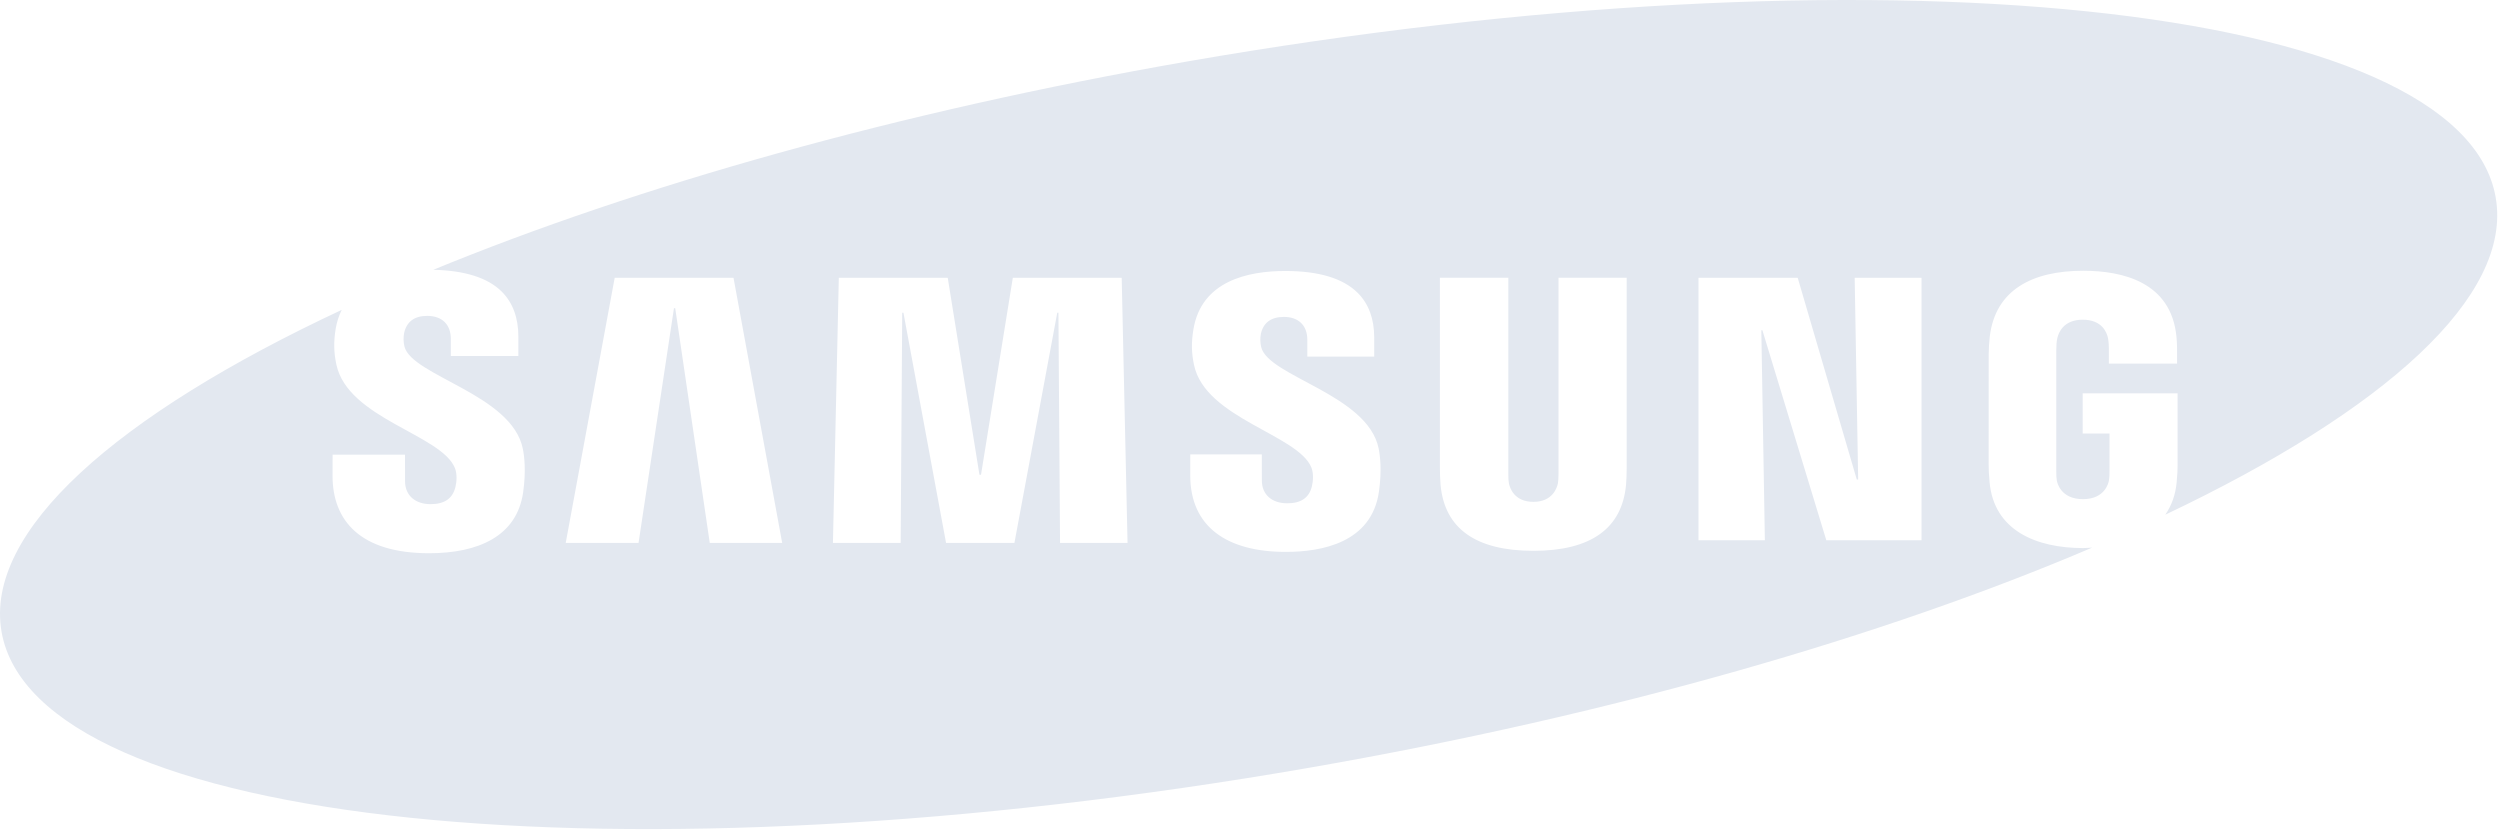 <?xml version="1.0" encoding="UTF-8"?>
<svg width="400px" height="133px" viewBox="0 0 400 133" version="1.1" xmlns="http://www.w3.org/2000/svg" xmlns:xlink="http://www.w3.org/1999/xlink">
    <!-- Generator: Sketch 52.4 (67378) - http://www.bohemiancoding.com/sketch -->
    <title>samsung@1x</title>
    <desc>Created with Sketch.</desc>
    <g id="Page-1" stroke="none" stroke-width="1" fill="none" fill-rule="evenodd">
        <g id="samsung" fill="#E3E8F0" fill-rule="nonzero">
            <path d="M399.309,31.582 C393.877,0.386 300.143,-9.349 189.942,9.837 C143.662,17.899 101.873,29.789 69.329,43.166 C74.328,43.276 78.036,44.422 80.289,46.669 C82.05,48.432 82.939,50.852 82.939,53.867 L82.939,56.961 L72.133,56.961 L72.133,54.229 C72.133,51.952 70.768,50.541 68.35,50.541 C66.318,50.541 65.067,51.459 64.663,53.266 C64.527,53.98 64.542,54.715 64.706,55.423 C65.863,60.149 81.908,63.085 83.654,71.807 C83.883,72.929 84.193,75.331 83.703,78.768 C82.702,85.803 76.521,88.517 68.653,88.517 C57.67,88.517 53.208,83.315 53.208,76.143 L53.216,72.75 L64.8,72.75 L64.806,76.977 C64.806,79.353 66.533,80.665 68.886,80.665 C71.114,80.665 72.416,79.767 72.866,77.932 C73.075,77.089 73.166,75.845 72.786,74.894 C70.643,69.516 55.66,67.005 53.815,58.31 C53.403,56.356 53.369,54.693 53.711,52.589 C53.887,51.546 54.21,50.534 54.671,49.582 C18.573,66.464 -2.543,85.039 0.247,101.077 C5.686,132.277 99.417,142.002 209.616,122.816 C258.058,114.384 301.608,101.761 334.752,87.616 C334.273,87.64 333.807,87.692 333.309,87.692 C325.767,87.692 319.033,84.866 318.334,77.156 C318.211,75.753 318.189,75.166 318.185,74.366 L318.189,56.643 C318.189,55.879 318.279,54.537 318.364,53.845 C319.258,46.394 325.148,43.321 333.313,43.321 C339.632,43.321 347.379,45.134 348.231,53.851 C348.344,54.945 348.332,56.113 348.33,56.498 L348.33,58.171 L337.417,58.171 L337.417,55.674 C337.417,55.62 337.401,54.687 337.282,54.103 C337.102,53.214 336.344,51.152 333.236,51.152 C330.165,51.152 329.369,53.218 329.17,54.105 C329.057,54.593 329.003,55.294 329.003,56.07 L329.003,75.331 C328.993,76 329.027,76.523 329.095,76.907 C329.148,77.21 329.7,79.865 333.274,79.865 C336.822,79.865 337.371,77.21 337.421,76.907 C337.514,76.386 337.526,75.765 337.522,75.331 L337.522,69.363 L333.228,69.363 L333.228,62.935 L348.414,62.935 L348.414,74.37 C348.41,75.148 348.398,75.723 348.267,77.156 C348.084,79.178 347.447,80.89 346.448,82.352 C381.598,65.662 402.064,47.387 399.309,31.582 Z M113.562,86.872 L108.034,49.307 L107.835,49.307 L102.165,86.872 L90.513,86.872 L98.35,44.45 L117.361,44.45 L125.15,86.872 L113.562,86.872 Z M169.606,86.872 L169.349,50.034 L169.162,50.034 L162.306,86.872 L151.371,86.872 L144.549,50.034 L144.354,50.034 L144.105,86.872 L133.27,86.872 L134.209,44.45 L151.638,44.45 L156.712,75.962 L156.961,75.962 L162.05,44.45 L179.471,44.45 L180.406,86.872 L169.606,86.872 Z M220.633,78.651 C219.467,86.868 211.417,88.304 205.727,88.304 C196.281,88.304 190.438,84.267 190.438,76.05 L190.444,72.699 L201.889,72.699 L201.897,76.874 C201.897,79.14 203.495,80.527 205.962,80.527 C208.163,80.527 209.453,79.644 209.9,77.829 C210.107,76.983 210.193,75.749 209.827,74.818 C207.717,69.542 192.852,66.957 191.045,58.398 C190.631,56.458 190.601,54.81 190.941,52.728 C192.199,44.969 199.646,43.357 205.64,43.357 C211.001,43.357 214.903,44.527 217.244,46.868 C218.989,48.615 219.873,51.013 219.873,53.996 L219.873,57.057 L209.17,57.057 L209.17,54.356 C209.17,52.044 207.735,50.706 205.429,50.706 C203.383,50.706 202.145,51.616 201.739,53.405 C201.608,54.112 201.625,54.839 201.791,55.538 C202.937,60.243 218.842,63.118 220.583,71.759 C220.808,72.862 221.116,75.228 220.633,78.651 Z M260.271,74.796 C260.287,75.592 260.209,77.182 260.165,77.59 C259.512,84.579 254.513,88.131 245.345,88.131 C236.141,88.131 231.138,84.579 230.49,77.59 C230.416,76.663 230.381,75.734 230.384,74.804 L230.384,44.44 L241.333,44.44 L241.333,75.761 C241.321,76.462 241.357,76.979 241.427,77.339 C241.562,78.036 242.255,80.297 245.345,80.297 C248.426,80.297 249.118,78.034 249.264,77.347 C249.325,76.977 249.363,76.434 249.363,75.759 L249.363,44.44 L260.271,44.44 L260.271,74.796 Z M307.445,86.44 L292.209,86.44 L281.982,52.838 L281.811,52.838 L282.378,86.44 L271.759,86.44 L271.759,44.45 L287.634,44.45 L297.087,76.728 L297.307,76.728 L296.748,44.45 L307.445,44.45 L307.445,86.44 Z" id="Shape"></path>
        </g>
    </g>
</svg>